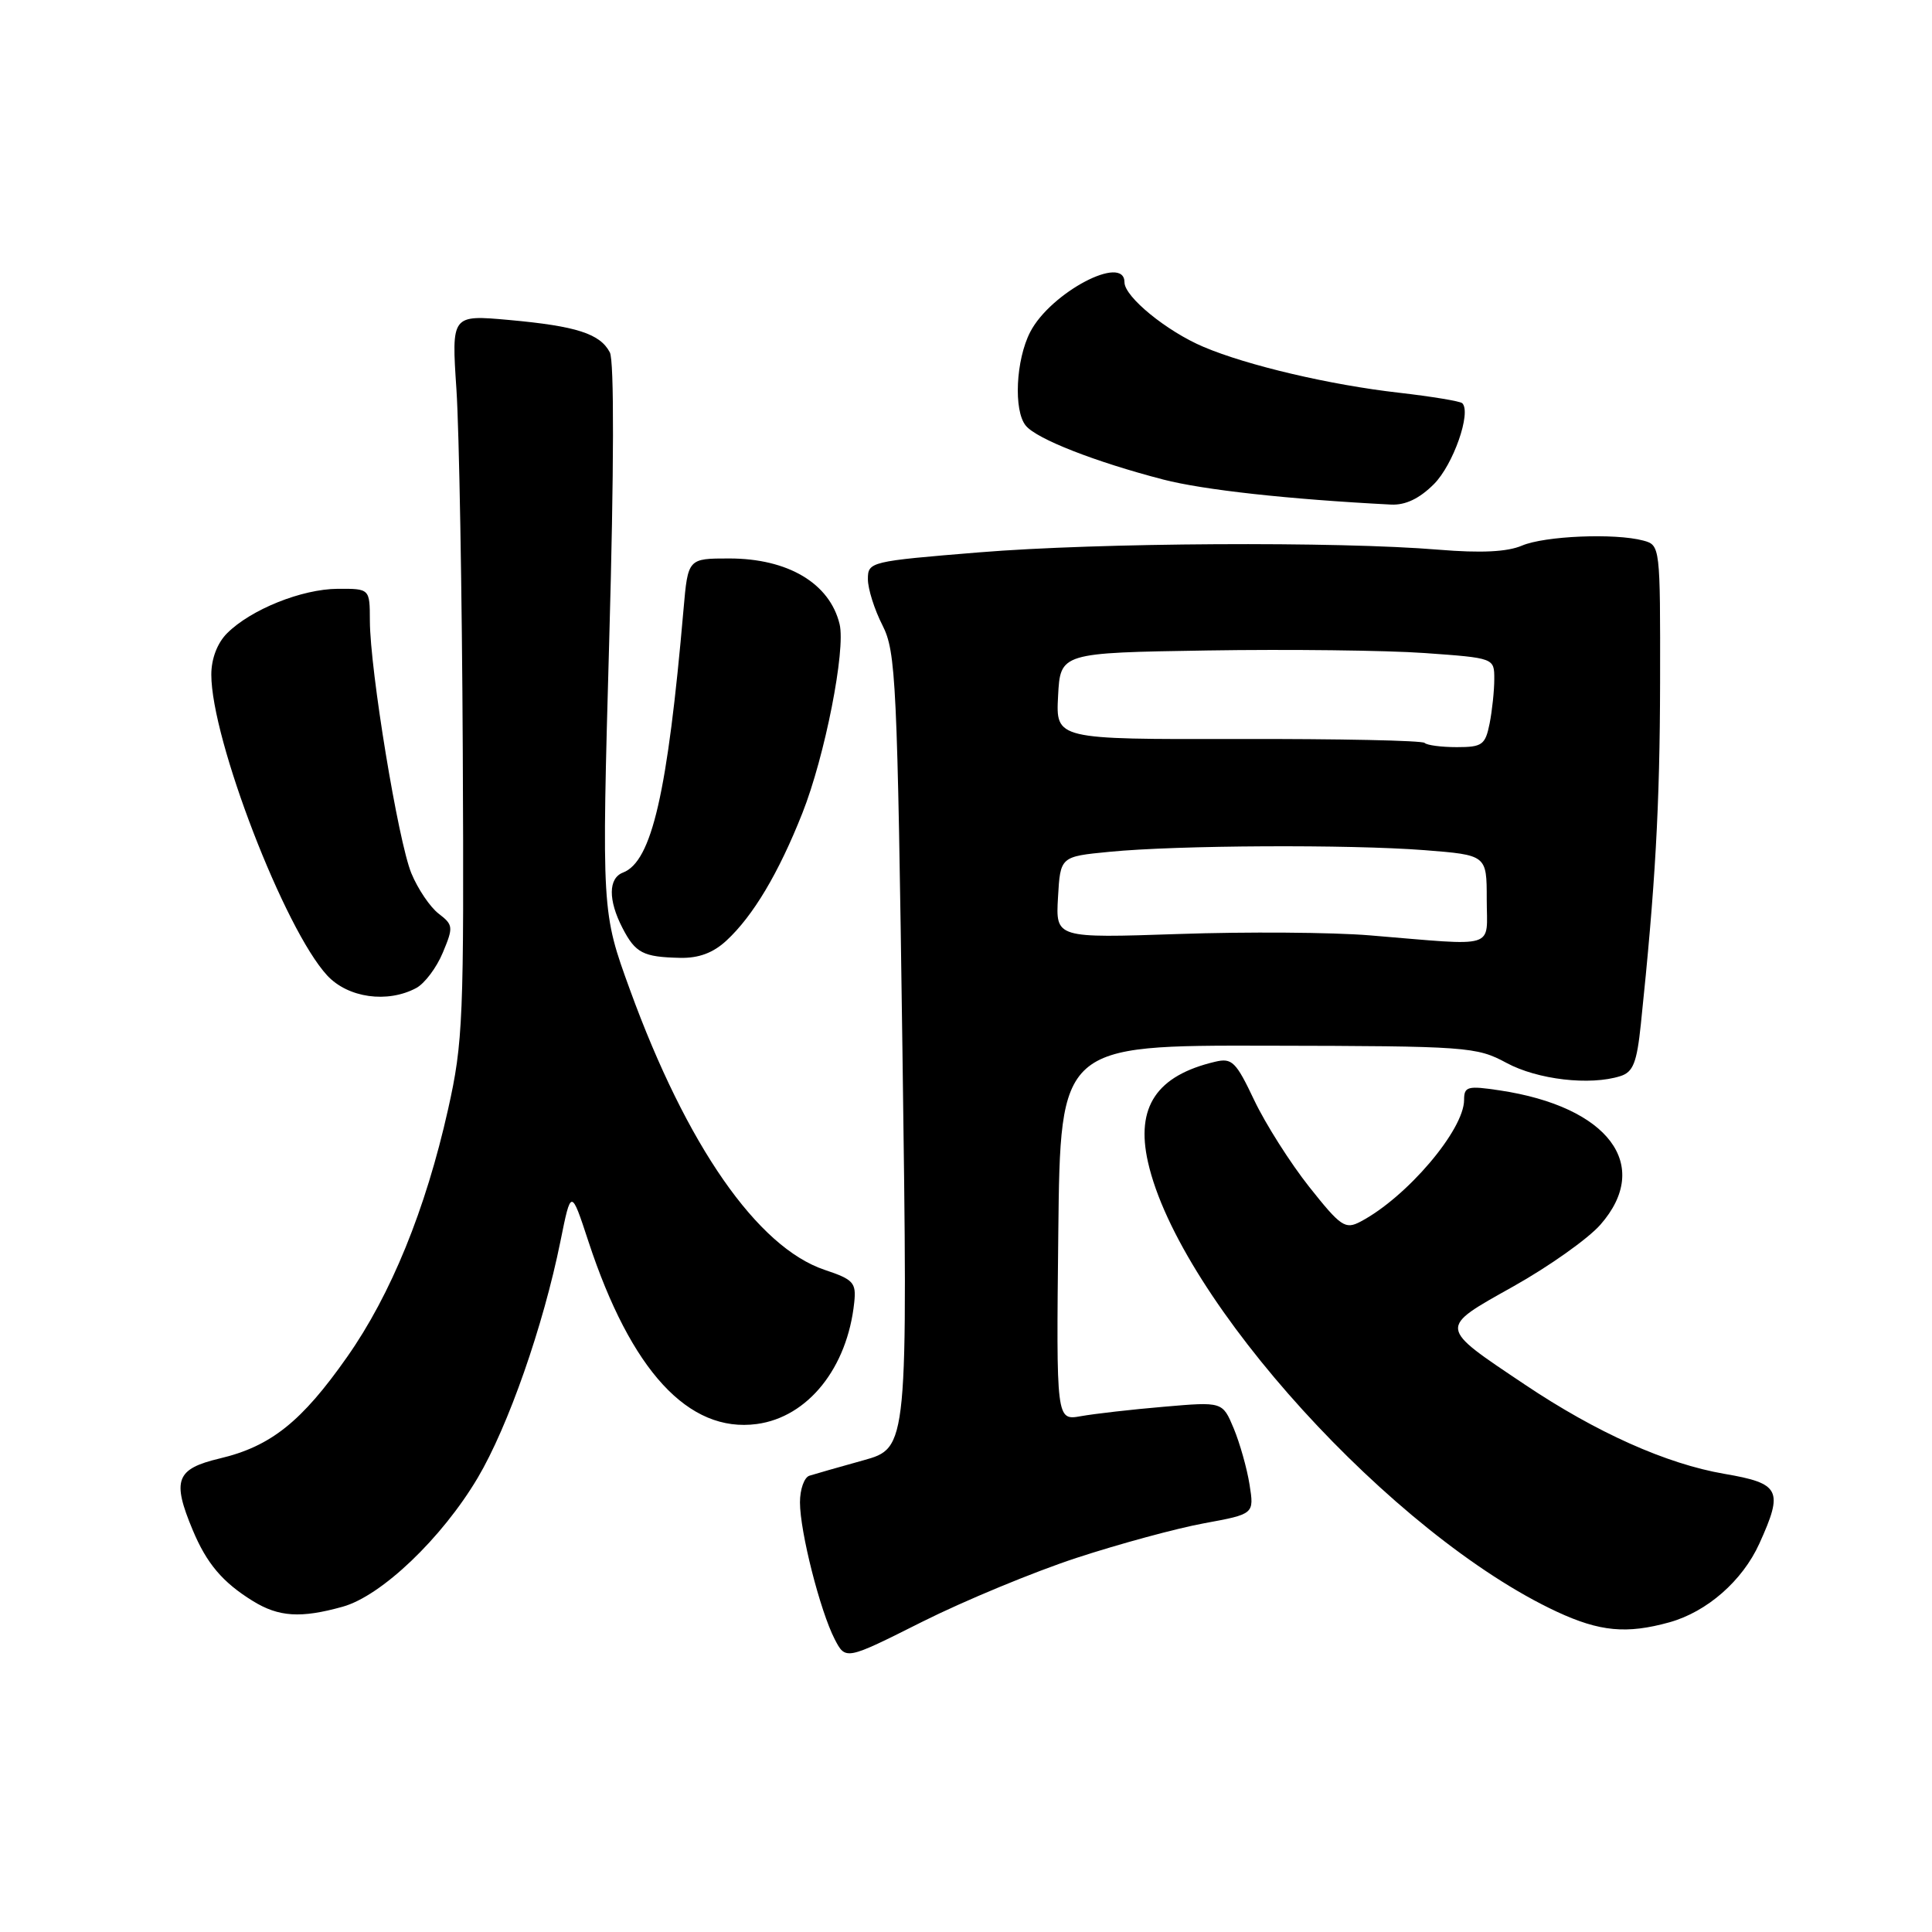 <?xml version="1.0" encoding="UTF-8" standalone="no"?>
<!DOCTYPE svg PUBLIC "-//W3C//DTD SVG 1.1//EN" "http://www.w3.org/Graphics/SVG/1.1/DTD/svg11.dtd" >
<svg xmlns="http://www.w3.org/2000/svg" xmlns:xlink="http://www.w3.org/1999/xlink" version="1.1" viewBox="0 0 256 256">
 <g >
 <path fill="currentColor"
d=" M 142.64 206.43 C 148.29 204.58 155.90 202.51 159.56 201.84 C 166.19 200.62 166.19 200.62 165.57 196.71 C 165.23 194.56 164.28 191.21 163.47 189.26 C 161.99 185.73 161.99 185.73 154.24 186.40 C 149.98 186.76 145.03 187.33 143.23 187.65 C 139.96 188.23 139.96 188.23 140.23 163.36 C 140.50 138.50 140.50 138.50 168.00 138.56 C 194.48 138.61 195.65 138.70 199.62 140.84 C 203.73 143.06 210.69 143.87 214.71 142.59 C 216.40 142.06 216.89 140.81 217.42 135.72 C 219.34 117.35 219.94 106.76 219.97 90.37 C 220.00 72.39 219.98 72.23 217.75 71.63 C 214.00 70.62 204.68 71.01 201.66 72.30 C 199.72 73.13 196.24 73.30 190.66 72.84 C 177.23 71.72 145.50 71.90 129.75 73.19 C 115.29 74.37 115.00 74.44 115.00 76.74 C 115.00 78.03 115.87 80.78 116.93 82.85 C 118.72 86.38 118.90 90.10 119.58 139.24 C 120.30 191.86 120.30 191.86 114.40 193.50 C 111.16 194.40 107.94 195.32 107.25 195.54 C 106.56 195.76 106.00 197.35 106.00 199.07 C 106.00 202.96 108.67 213.45 110.60 217.20 C 112.05 219.99 112.05 219.99 122.21 214.89 C 127.80 212.09 137.00 208.28 142.64 206.43 Z  M 221.22 214.96 C 226.19 213.57 230.88 209.47 233.12 204.54 C 236.34 197.45 235.90 196.56 228.48 195.29 C 220.80 193.97 211.54 189.83 202.03 183.45 C 190.50 175.72 190.54 176.06 200.52 170.46 C 205.25 167.81 210.44 164.13 212.06 162.28 C 218.97 154.41 213.15 146.64 198.71 144.48 C 194.46 143.84 194.00 143.96 194.00 145.74 C 194.00 149.72 186.40 158.65 180.28 161.87 C 178.25 162.94 177.67 162.55 173.48 157.27 C 170.97 154.10 167.69 148.93 166.20 145.80 C 163.77 140.67 163.25 140.15 161.00 140.69 C 153.25 142.52 150.47 146.68 152.11 153.97 C 156.21 172.23 184.62 203.46 206.29 213.56 C 211.98 216.20 215.53 216.54 221.22 214.96 Z  M 45.40 212.90 C 50.53 211.48 58.55 203.83 63.30 195.82 C 67.33 189.02 71.99 175.71 74.26 164.48 C 75.67 157.50 75.67 157.50 77.97 164.50 C 83.61 181.64 91.23 189.90 100.28 188.69 C 107.05 187.78 112.28 181.26 113.19 172.59 C 113.47 169.96 113.09 169.54 109.29 168.27 C 100.37 165.29 90.98 151.78 83.48 131.17 C 79.72 120.84 79.72 120.84 80.73 84.67 C 81.36 62.24 81.39 47.82 80.81 46.70 C 79.52 44.22 76.39 43.21 67.47 42.40 C 59.82 41.71 59.82 41.71 60.48 51.60 C 60.84 57.05 61.22 78.60 61.32 99.50 C 61.49 135.01 61.36 138.12 59.37 147.00 C 56.40 160.27 51.80 171.55 45.99 179.81 C 39.97 188.39 35.88 191.65 29.13 193.25 C 23.32 194.63 22.76 196.11 25.54 202.75 C 27.39 207.18 29.50 209.67 33.50 212.14 C 36.93 214.26 39.85 214.45 45.40 212.90 Z  M 55.15 130.92 C 56.26 130.33 57.85 128.22 58.67 126.24 C 60.09 122.85 60.06 122.55 58.13 121.07 C 57.00 120.21 55.37 117.80 54.51 115.72 C 52.76 111.48 49.03 88.79 49.01 82.25 C 49.00 78.00 49.00 78.00 44.75 78.02 C 39.99 78.05 33.24 80.76 30.09 83.91 C 28.79 85.21 28.00 87.29 28.00 89.39 C 28.00 97.98 37.70 123.14 43.36 129.26 C 46.12 132.23 51.33 132.96 55.15 130.92 Z  M 96.25 124.64 C 99.79 121.37 103.18 115.68 106.32 107.74 C 109.30 100.23 112.08 86.10 111.25 82.70 C 109.94 77.29 104.40 74.00 96.63 74.00 C 91.16 74.00 91.16 74.00 90.57 80.75 C 88.46 105.05 86.37 114.16 82.55 115.62 C 80.60 116.37 80.57 119.26 82.48 122.96 C 84.20 126.29 85.21 126.81 90.10 126.92 C 92.58 126.98 94.50 126.26 96.25 124.64 Z  M 190.00 64.15 C 192.56 61.59 194.99 54.66 193.76 53.43 C 193.49 53.16 189.72 52.54 185.38 52.04 C 176.28 51.01 165.29 48.43 159.49 45.97 C 154.61 43.91 149.00 39.33 149.00 37.41 C 149.00 33.60 139.21 38.76 136.51 43.99 C 134.60 47.68 134.28 54.43 135.93 56.41 C 137.39 58.18 145.10 61.19 154.13 63.54 C 159.46 64.92 170.72 66.16 184.33 66.86 C 186.23 66.95 188.08 66.07 190.00 64.15 Z  M 181.50 123.94 C 176.55 123.53 165.16 123.45 156.19 123.76 C 139.88 124.31 139.88 124.31 140.19 118.91 C 140.50 113.50 140.50 113.50 147.00 112.87 C 155.95 111.99 178.78 111.88 188.75 112.65 C 197.00 113.30 197.00 113.30 197.00 119.15 C 197.00 125.86 198.64 125.35 181.50 123.94 Z  M 188.77 98.44 C 188.46 98.12 177.34 97.89 164.05 97.92 C 139.90 97.97 139.90 97.97 140.20 92.24 C 140.50 86.50 140.50 86.50 160.00 86.19 C 170.72 86.02 183.66 86.17 188.75 86.53 C 198.00 87.19 198.00 87.19 198.00 89.97 C 198.00 91.50 197.72 94.16 197.38 95.88 C 196.81 98.70 196.40 99.00 193.04 99.00 C 191.00 99.00 189.08 98.75 188.77 98.44 Z "/>
</g>
</svg>